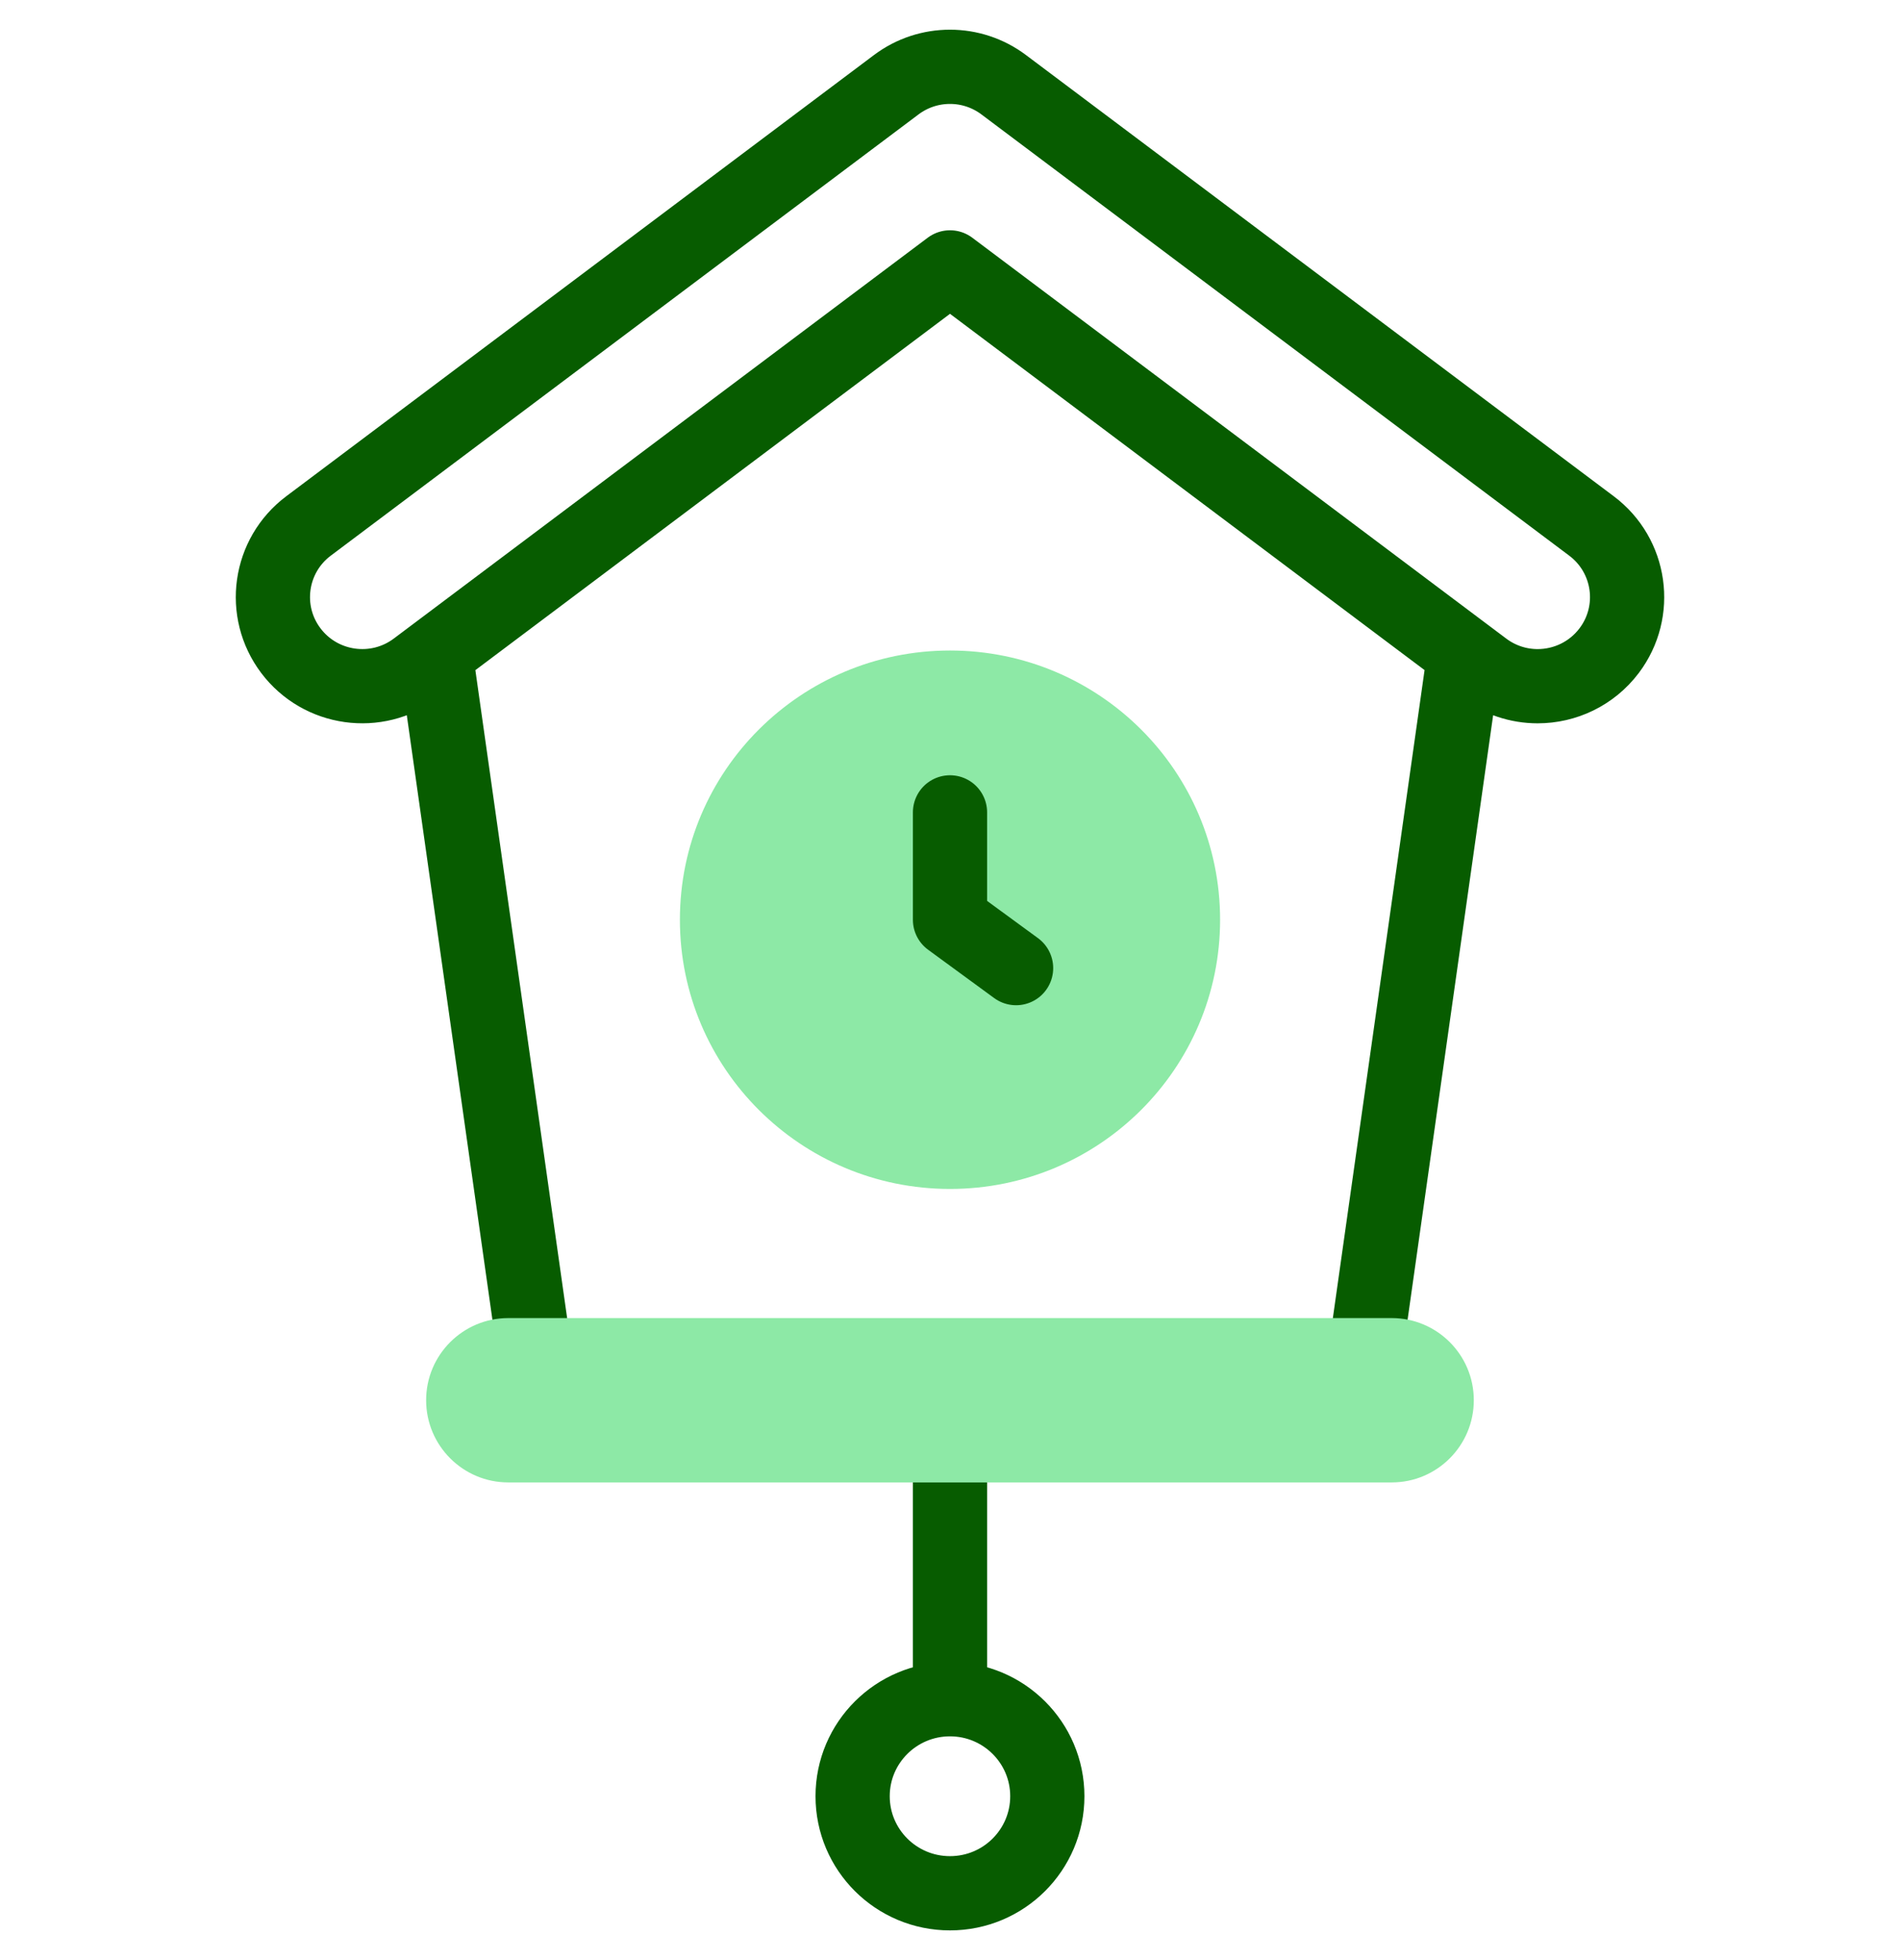 <svg width="32" height="33" viewBox="0 0 32 33" fill="none" xmlns="http://www.w3.org/2000/svg">
<g clip-path="url(#clip0_3305_4136)">
<path d="M9.038 23.02L7.339 11.028M24.652 11.083L22.962 23.02M25.897 11.553C25.571 11.553 25.253 11.447 24.993 11.251L16 4.502L7.007 11.251C6.343 11.749 5.399 11.617 4.899 10.955C4.399 10.293 4.532 9.353 5.196 8.855L15.094 1.427C15.63 1.024 16.369 1.024 16.905 1.427L26.804 8.855C27.468 9.353 27.601 10.293 27.101 10.955C26.805 11.346 26.354 11.553 25.897 11.553Z" stroke="#075C00" stroke-width="1.25" stroke-miterlimit="10" stroke-linecap="round" stroke-linejoin="round"/>
<path d="M16 20.017C18.512 20.017 20.549 17.988 20.549 15.484C20.549 12.981 18.512 10.952 16 10.952C13.488 10.952 11.451 12.981 11.451 15.484C11.451 17.988 13.488 20.017 16 20.017Z" fill="#8DE9A6"/>
<path d="M16 24.166V28.476" stroke="#075C00" stroke-width="1.25" stroke-miterlimit="10" stroke-linecap="round" stroke-linejoin="round"/>
<path d="M16 31.875C16.905 31.875 17.639 31.144 17.639 30.241C17.639 29.339 16.905 28.608 16 28.608C15.094 28.608 14.36 29.339 14.36 30.241C14.36 31.144 15.094 31.875 16 31.875Z" stroke="#075C00" stroke-width="1.25" stroke-miterlimit="10" stroke-linecap="round" stroke-linejoin="round"/>
<path d="M23.439 24.958H8.561C7.797 24.958 7.177 24.338 7.177 23.574C7.177 22.81 7.797 22.191 8.561 22.191H23.439C24.203 22.191 24.822 22.81 24.822 23.574C24.822 24.338 24.203 24.958 23.439 24.958Z" fill="#8DE9A6"/>
<path d="M16 13.677V15.485L17.113 16.299" stroke="#075C00" stroke-width="1.25" stroke-miterlimit="10" stroke-linecap="round" stroke-linejoin="round"/>
</g>
<defs>
<clipPath id="clip0_3305_4136">
<rect width="32" height="32" fill="white" transform="translate(0 0.5)"/>
</clipPath>
</defs>
</svg>

